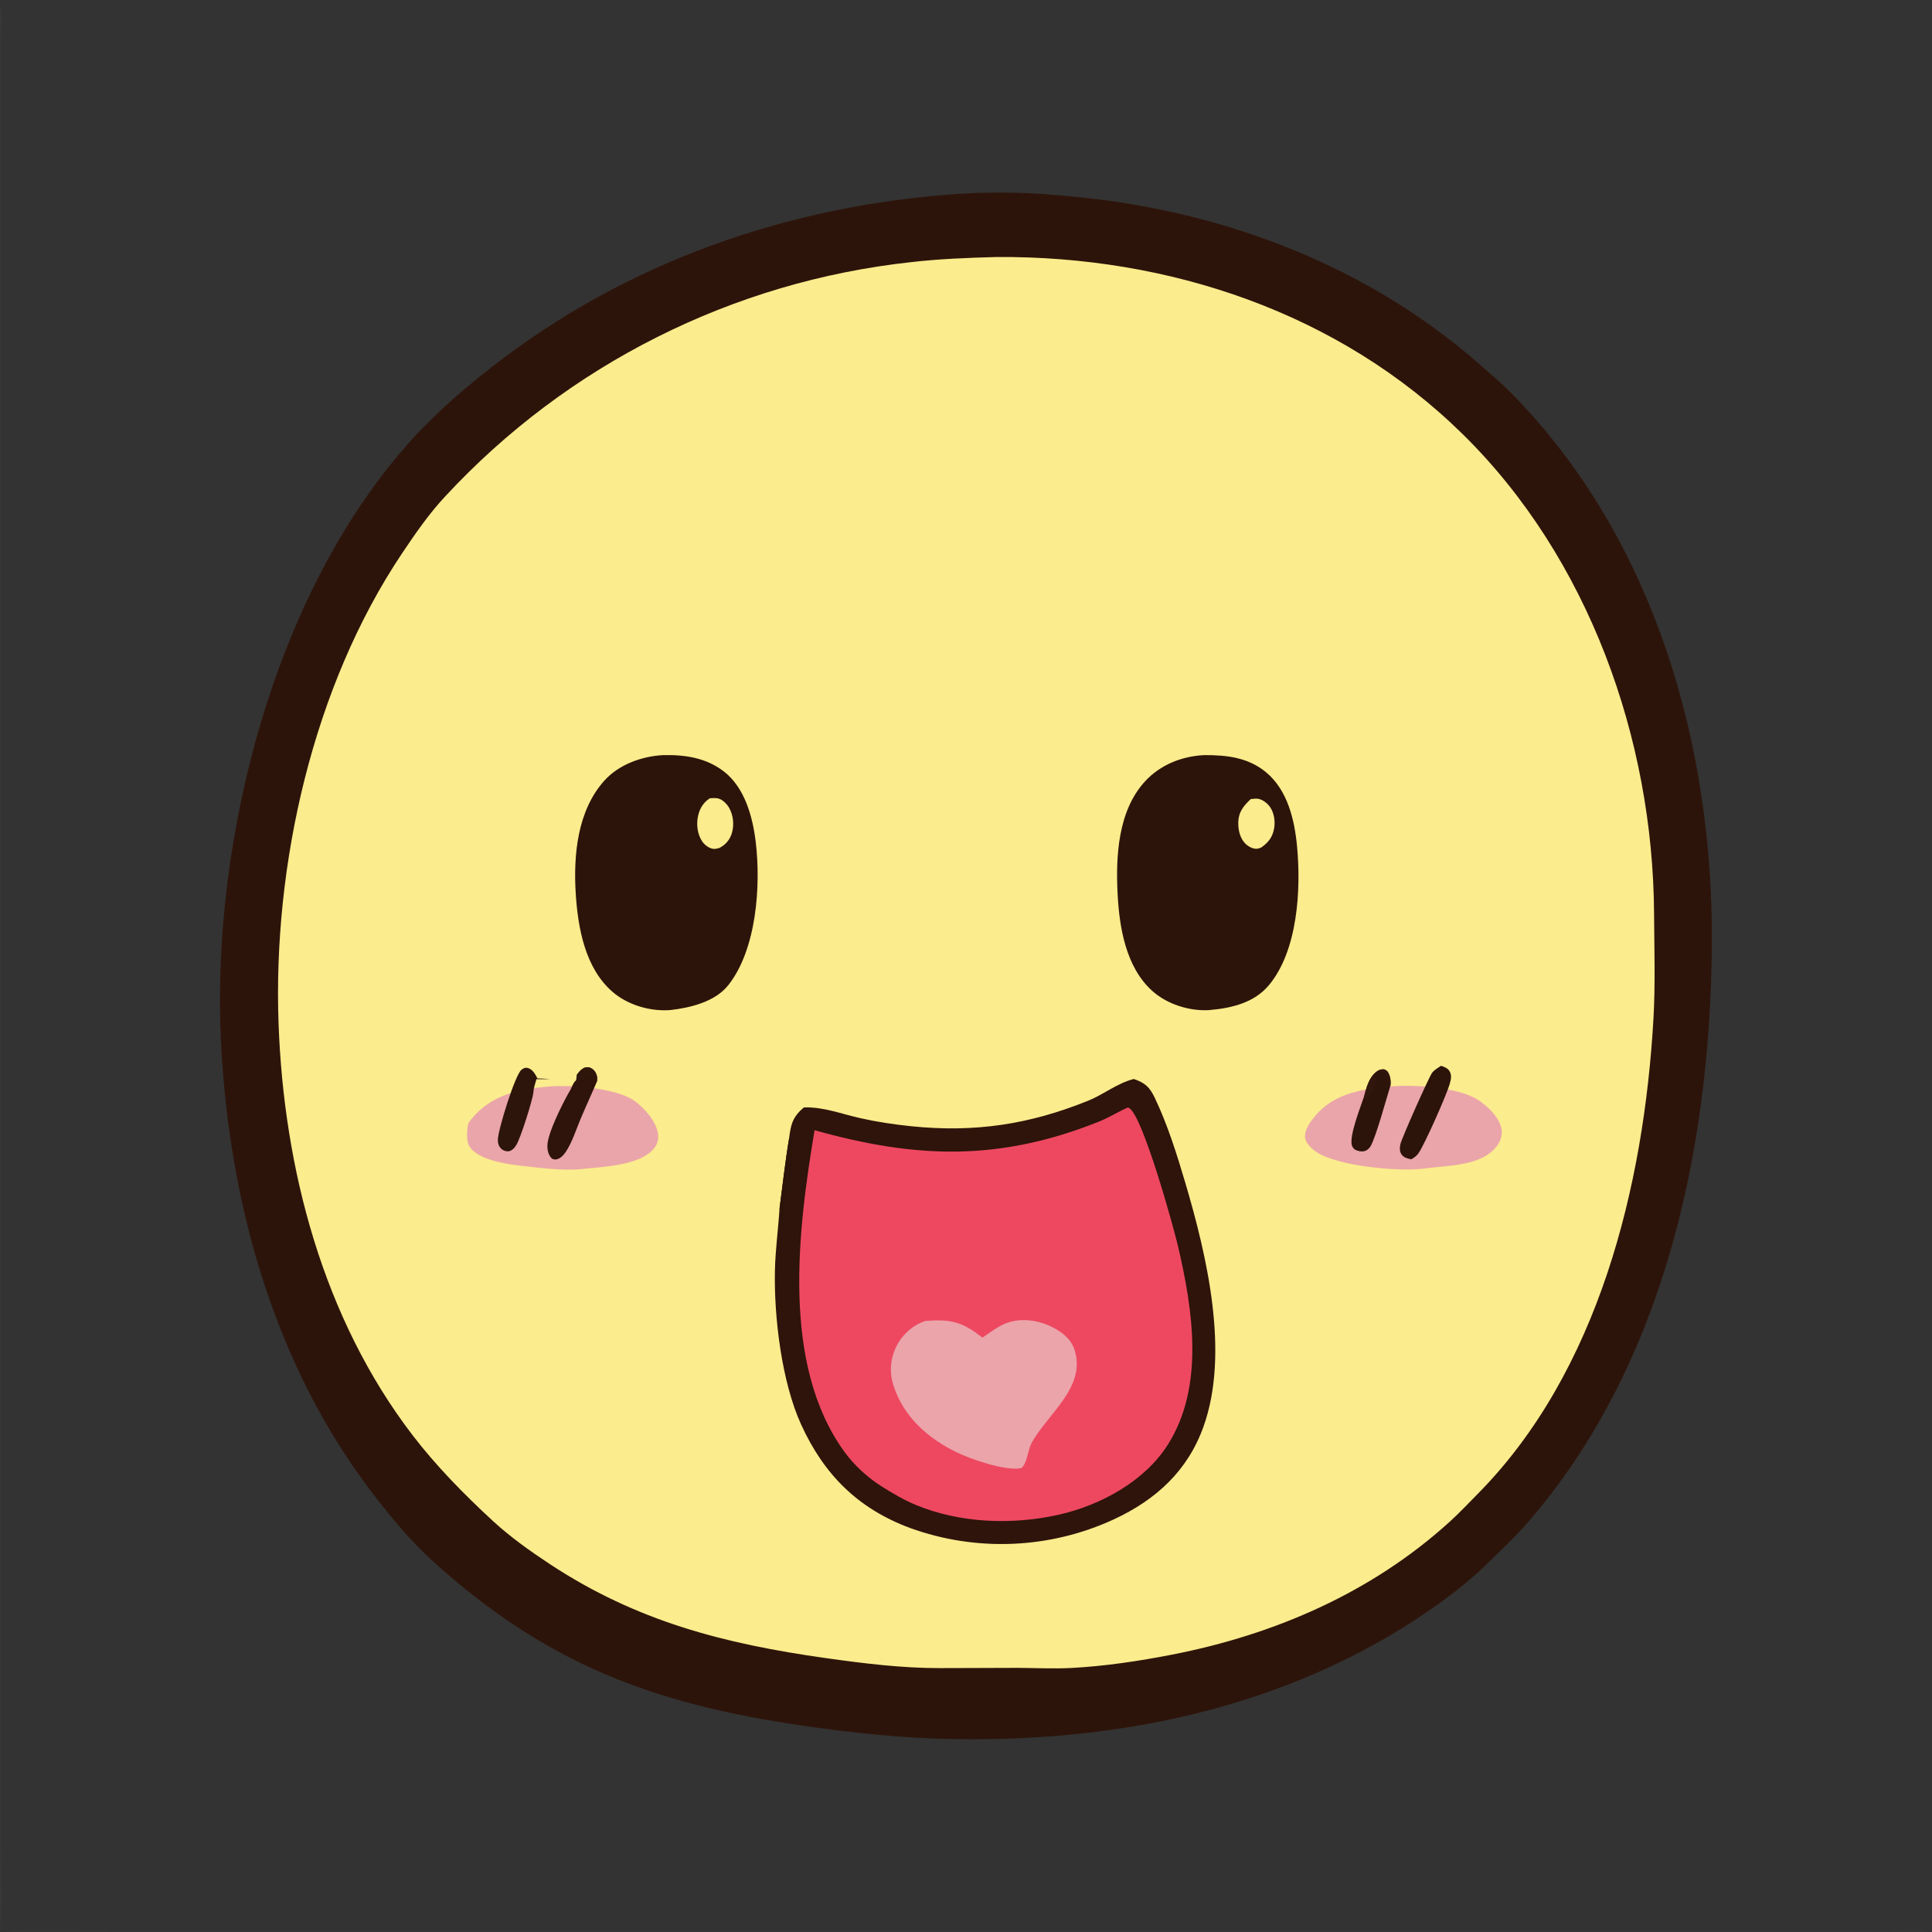 <svg xmlns="http://www.w3.org/2000/svg" viewBox="0 0 512 512" height="512.0px" width="512.0px">
<rect x="0" y="0" width="512" height="512" fill="#333333" stroke="none"/>
<path id="" fill="#fbec8d" fill-opacity="1.0" stroke="#000000" stroke-width="0.0" stroke-opacity="1.0" stroke-linecap="round" stroke-linejoin="round"  filling="0" d="M258.72 59.148 C259.95 59.027 261.188 58.965 262.423 58.963 C266.54 58.981 270.725 59.63 274.842 59.893 C315.805 62.504 354.183 76.663 385.272 103.852 C389.205 107.291 392.83 111.202 396.517 114.903 C402.178 120.583 407.155 127.079 411.75 133.63 C430.248 160.005 439.93 189.529 444.493 221.186 C445.707 229.624 446.688 238.226 447.017 246.749 C447.175 250.775 447.077 254.845 447.075 258.875 C447.038 299.685 437.312 343.98 414.632 378.368 C408.11 388.257 400.452 397.155 392.08 405.502 C388.423 409.15 384.46 412.185 380.413 415.368 C366.757 426.108 351.908 433.76 335.668 439.81 C329.65 442.053 323.598 444.147 317.36 445.7 C310.618 447.377 303.75 448.435 296.897 449.562 C286.933 451.295 276.873 452.433 266.772 452.965 C262.243 453.165 257.66 453.027 253.125 453.02 C241.49 453.085 229.895 451.885 218.405 450.07 C213.167 449.243 207.847 448.493 202.664 447.382 C186.435 443.908 169.398 437.775 154.855 429.76 C145.073 424.368 136.338 417.87 127.476 411.13 C123.243 407.91 119.632 404.175 115.894 400.418 C91.959 376.368 77.139 345.652 69.895 312.738 C68.688 307.252 67.522 301.765 66.778 296.192 C66.046 290.71 65.325 285.13 65.033 279.605 C64.752 274.28 64.938 268.848 64.94 263.51 C64.942 257.038 64.692 250.46 65.166 244.006 C67.969 205.904 82.12 164.607 105.445 134.124 C133.801 97.514 174.506 72.469 219.968 63.66 C228.452 62.029 237.115 61.048 245.715 60.277 C250.06 59.887 254.387 59.722 258.72 59.148 Z"></path>
<path id="" fill="#ffffff" fill-opacity="0.02" stroke="#000000" stroke-width="0.0" stroke-opacity="1.0" stroke-linecap="round" stroke-linejoin="round"  filling="0" d="M1.309 512 C3.388 511.277 25.64 511.743 29.699 511.743 L108.848 511.745 L408.08 511.752 L481.938 511.752 L501.02 511.735 C504.285 511.73 508.118 511.345 511.293 512 L1.309 512 Z"></path>
<path id="" fill="#ffffff" fill-opacity="0.027" stroke="#000000" stroke-width="0.0" stroke-opacity="1.0" stroke-linecap="round" stroke-linejoin="round"  filling="0" d="M0 0.917 C0.71 3.991 0.257 8.022 0.254 11.197 L0.251 30.674 L0.253 111.219 L0.253 439.73 L0.251 490.832 C0.251 494.55 0.752 508.06 0 510.582 L0 0.917 Z"></path>
<path id="" fill="#ee4861" fill-opacity="1.0" stroke="#000000" stroke-width="0.0" stroke-opacity="1.0" stroke-linecap="round" stroke-linejoin="round"  filling="0" d="M298.483 292.74 C299.105 292.688 299.45 292.68 300.027 292.93 C302.345 295.402 303.57 300.303 304.735 303.488 C309.033 315.252 312.83 326.69 315.337 339.005 C316.553 344.978 317.017 350.668 317.045 356.75 C317.087 366.51 315.91 375.19 310.373 383.498 C302.12 395.875 290.71 401.873 276.34 404.675 C259.78 407.905 244.781 404.483 230.89 395.03 C226.58 391.728 222.601 387.38 219.553 382.892 C202.591 357.918 210.016 323.132 215.314 295.565 C220.017 297.197 224.598 299.308 229.415 300.577 C245.545 304.835 266.385 304.1 282.245 299.115 C287.79 297.373 292.973 294.623 298.483 292.74 Z"></path>
<path id="" fill="#eaa5aa" fill-opacity="1.0" stroke="#000000" stroke-width="0.0" stroke-opacity="1.0" stroke-linecap="round" stroke-linejoin="round"  filling="0" d="M366.897 288.1 C373.41 287.21 386.12 287.947 391.605 291.428 C394.175 293.058 397.32 296.035 397.9 299.105 C398.197 300.67 397.76 302.21 396.845 303.493 C392.79 309.19 383.493 308.795 377.375 309.688 C370.613 310.545 354.082 309.058 348.592 305.103 C347.462 304.288 346.055 302.975 345.868 301.51 C345.598 299.408 347.312 297.188 348.592 295.665 C353.235 290.152 360.072 288.73 366.897 288.1 Z"></path>
<path id="" fill="#eaa5aa" fill-opacity="1.0" stroke="#000000" stroke-width="0.0" stroke-opacity="1.0" stroke-linecap="round" stroke-linejoin="round"  filling="0" d="M143.882 288.098 C149.932 287.28 163.231 288.165 168.177 291.767 C170.827 293.697 173.941 297.202 174.391 300.525 C174.572 301.863 174.235 303.16 173.405 304.228 C169.808 308.86 160.167 309.168 154.745 309.75 C149.42 310.38 142.381 309.452 137.027 308.805 C133.44 308.37 126.854 307.223 124.591 304.085 C123.398 302.435 123.797 299.71 124.042 297.805 C124.34 297.355 124.657 296.923 124.994 296.502 C129.816 290.598 136.558 288.798 143.882 288.098 Z"></path>
<path id="" fill="#2d140a" fill-opacity="1.0" stroke="#000000" stroke-width="0.0" stroke-opacity="1.0" stroke-linecap="round" stroke-linejoin="round"  filling="0" d="M258.885 51.113 C261.615 51.043 264.358 51.039 267.09 51.057 C273.665 51.099 280.325 51.66 286.863 52.347 C325.54 56.413 362.923 70.85 392.288 96.702 C395.147 99.22 398.012 101.628 400.688 104.354 C438.475 142.874 454.09 197.571 453.66 250.558 C453.22 304.465 441.03 361.755 404.895 403.447 C401.418 407.46 397.377 411.217 393.57 414.92 C386.603 421.697 376.502 428.652 368.075 433.59 C333.34 453.938 293.27 461.522 253.312 460.873 C239.774 460.717 225.888 459.245 212.498 457.288 C172.969 451.505 144.786 440.923 114.872 413.882 C109.034 408.608 103.747 402.267 98.957 396.035 C72.62 361.767 60.659 318.715 58.562 276.02 C55.945 222.706 72.649 156.595 109.254 116.364 C116.475 108.427 124.91 101.303 133.476 94.862 C169.8 67.546 213.674 53.228 258.885 51.113 Z M249.062 442.065 L269.76 442 C274.48 442.03 279.27 442.275 283.98 442.025 C292.89 441.553 301.887 440.195 310.635 438.488 C337.822 433.18 363.485 422.065 384.142 403.315 C386.728 400.97 389.158 398.38 391.613 395.897 C423.683 363.445 435.64 314.262 438.18 270.015 C438.71 260.793 438.397 251.34 438.342 242.087 C438.075 195.803 420.99 147.876 387.688 115.112 C354.83 82.784 309.71 67.811 264.14 68.109 C264.05 68.11 263.96 68.113 263.868 68.115 C256.395 68.323 248.871 68.605 241.442 69.472 C194.183 74.608 150.364 96.629 118.042 131.488 C113.754 136.055 110.1 141.353 106.618 146.541 C82.943 181.814 72.281 229.157 73.823 271.315 C75.231 309.81 85.588 349.303 109.304 380.303 C115.551 388.467 123.027 396.067 130.583 403.04 C135.15 407.255 140.489 411.058 145.673 414.475 C168.692 429.655 191.871 435.613 218.819 439.41 C228.734 440.808 239.04 442.09 249.062 442.065 Z"></path>
<path id="" fill="#2e140a" fill-opacity="1.0" stroke="#000000" stroke-width="0.0" stroke-opacity="1.0" stroke-linecap="round" stroke-linejoin="round"  filling="0" d="M300.488 285.945 C303.493 287 304.663 288.082 306.048 290.98 C309.413 298.017 311.9 305.962 314.113 313.438 C319.803 332.675 325.923 358.507 318.947 378.038 C314.74 389.82 306.34 397.457 295.185 402.645 C278.175 410.495 258.755 411.312 241.144 404.92 C227.326 399.775 218.361 390.772 212.309 377.52 C207.154 366.233 205.089 348.97 205.363 336.658 C205.485 331.168 206.25 325.673 206.591 320.19 C207.418 314.017 208.078 307.835 209.117 301.692 C209.571 297.967 210.063 295.967 213.049 293.48 C218.121 293.288 223.053 295.217 227.955 296.317 C232.393 297.315 236.832 297.983 241.355 298.45 C258.197 300.19 272.683 298.05 288.405 291.688 C292.548 290.012 296.152 287 300.488 285.945 Z M215.867 299.515 C211.44 326.043 206.982 361.52 223.739 384.69 C226.362 388.317 229.871 391.51 233.636 393.913 C236.533 395.723 239.516 397.502 242.676 398.815 C254.405 403.685 268.325 404.185 280.635 401.4 C291.688 398.902 303.392 392.543 309.535 382.78 C319.252 367.33 316.118 347.1 312.19 330.272 C310.942 324.942 302.805 295.625 299.255 293.663 C299.14 293.598 299.017 293.543 298.9 293.483 C296.283 294.647 293.815 296.212 291.163 297.27 C264.812 307.775 242.819 307.09 215.867 299.515 Z"></path>
<path id="" fill="#2d140a" fill-opacity="1.0" stroke="#000000" stroke-width="0.0" stroke-opacity="1.0" stroke-linecap="round" stroke-linejoin="round"  filling="0" d="M209.117 301.692 C210.651 304.298 209.1 314.688 208.313 317.855 C207.886 319.577 208.042 322.332 207.143 323.73 C207.062 323.855 206.991 323.988 206.915 324.118 C206.639 322.808 206.804 321.495 206.591 320.19 C207.418 314.017 208.078 307.835 209.117 301.692 Z"></path>
<path id="" fill="#eaa4aa" fill-opacity="1.0" stroke="#000000" stroke-width="0.0" stroke-opacity="1.0" stroke-linecap="round" stroke-linejoin="round"  filling="0" d="M245.26 350.055 C251.94 349.56 254.988 350.243 260.34 354.493 C262.433 353.105 264.555 351.402 266.935 350.555 C270.673 349.223 275.072 349.86 278.58 351.562 C281.243 352.855 283.78 354.728 284.735 357.655 C288.022 367.74 277.375 374.803 273.277 382.63 C272.368 384.402 272.168 387.91 270.673 389.058 C266.575 389.918 257.375 386.752 253.528 384.875 C245.965 381.183 239.629 375.642 236.874 367.462 C235.602 363.69 235.89 359.938 237.758 356.413 C239.309 353.485 242.112 351.053 245.26 350.055 Z"></path>
<path id="" fill="#2d140a" fill-opacity="1.0" stroke="#000000" stroke-width="0.0" stroke-opacity="1.0" stroke-linecap="round" stroke-linejoin="round"  filling="0" d="M175.836 200.112 C181.599 199.994 187.146 200.837 191.819 204.436 C197.362 208.706 199.463 216.435 200.267 223.06 C201.678 234.679 200.502 251.597 193.022 261.055 C189.497 265.512 182.921 267.082 177.56 267.685 C172.262 268.072 166.352 266.337 162.316 262.84 C155.062 256.555 153.159 245.951 152.581 236.863 C151.931 226.649 152.997 214.878 160.133 206.904 C164.005 202.577 170.164 200.379 175.836 200.112 Z M190.621 224.732 C192.247 223.914 193.367 222.615 193.925 220.876 C194.609 218.744 194.361 216.092 193.255 214.139 C192.645 213.064 191.55 211.909 190.307 211.598 C189.624 211.428 188.828 211.513 188.129 211.538 C186.423 212.653 185.458 214.193 185.003 216.175 C184.487 218.424 184.798 221.149 186.151 223.068 C186.772 223.949 187.888 224.783 188.975 224.948 C189.517 225.031 190.096 224.859 190.621 224.732 Z"></path>
<path id="" fill="#2d140a" fill-opacity="1.0" stroke="#000000" stroke-width="0.0" stroke-opacity="1.0" stroke-linecap="round" stroke-linejoin="round"  filling="0" d="M319.137 200.113 C325.11 200.081 330.827 200.739 335.567 204.699 C341.22 209.419 343.053 217.206 343.723 224.203 C344.82 235.675 343.94 251.923 336.26 261.098 C332.423 265.683 326.55 267.125 320.827 267.647 C320.652 267.665 320.478 267.69 320.303 267.697 C315.113 267.973 309.262 266.105 305.377 262.62 C298.377 256.342 296.635 245.821 296.178 236.922 C295.66 226.921 296.275 214.876 303.43 207.084 C307.502 202.646 313.202 200.404 319.137 200.113 Z M334.24 224.601 C336.103 223.281 337.22 221.899 337.642 219.611 C337.988 217.732 337.685 215.505 336.598 213.905 C335.925 212.918 334.625 211.879 333.415 211.689 C332.788 211.59 332.082 211.705 331.455 211.768 C329.483 213.658 328.197 215.185 328.155 218.093 C328.127 219.981 328.635 222.183 330.02 223.555 C330.748 224.279 331.945 224.984 333.002 224.929 C333.442 224.907 333.837 224.756 334.24 224.601 Z"></path>
<path id="" fill="#2d140a" fill-opacity="1.0" stroke="#000000" stroke-width="0.0" stroke-opacity="1.0" stroke-linecap="round" stroke-linejoin="round"  filling="0" d="M381.882 282.45 C382.705 282.7 383.645 283.058 384.118 283.835 C384.795 284.947 384.522 286.06 384.192 287.248 C383.4 290.092 377.5 303.423 375.88 305.673 C375.377 306.373 374.76 306.793 374.027 307.223 C373.105 307.05 372.178 306.853 371.548 306.1 C370.865 305.285 370.915 304.238 371.108 303.262 C371.413 301.725 378.678 285.44 379.517 284.308 C380.077 283.553 381.105 282.967 381.882 282.45 Z"></path>
<path id="" fill="#2e140a" fill-opacity="1.0" stroke="#000000" stroke-width="0.0" stroke-opacity="1.0" stroke-linecap="round" stroke-linejoin="round"  filling="0" d="M152.896 284.798 C153.502 283.967 154.339 282.952 155.433 282.83 C156.087 282.757 156.663 283.01 157.159 283.415 C157.778 283.923 158.241 284.925 158.257 285.715 C158.262 286 158.239 286.288 158.215 286.572 C156.81 289.885 155.282 293.145 153.887 296.467 C152.722 299.238 151.657 302.642 150.007 305.155 C149.517 305.902 148.746 306.817 147.873 307.13 C147.167 307.382 146.974 307.295 146.293 307.077 C145.327 306.11 145.071 304.993 145.062 303.642 C145.043 300.457 149.126 292.358 150.834 289.38 C151.501 288.47 151.81 286.9 152.698 286.27 L152.896 284.798 Z"></path>
<path id="" fill="#2f160b" fill-opacity="1.0" stroke="#000000" stroke-width="0.0" stroke-opacity="1.0" stroke-linecap="round" stroke-linejoin="round"  filling="0" d="M152.896 284.798 C153.502 283.967 154.339 282.952 155.433 282.83 C156.087 282.757 156.663 283.01 157.159 283.415 C157.778 283.923 158.241 284.925 158.257 285.715 C158.262 286 158.239 286.288 158.215 286.572 C157.672 286.262 157.254 285.733 156.637 285.555 C155.506 285.23 154.626 285.688 153.636 286.152 C153.183 286.365 153.168 286.315 152.698 286.27 L152.896 284.798 Z"></path>
<path id="" fill="#2e150b" fill-opacity="1.0" stroke="#000000" stroke-width="0.0" stroke-opacity="1.0" stroke-linecap="round" stroke-linejoin="round"  filling="0" d="M141.371 289.46 C141.083 291.772 138 301.48 136.857 303.392 C136.417 304.127 135.698 304.985 134.791 305.098 C134.154 305.175 133.364 304.93 132.887 304.485 C132.161 303.808 131.921 302.983 131.936 302.017 C131.978 299.44 136.478 284.87 138.191 283.502 C138.662 283.125 139.155 282.87 139.774 283.002 C141.138 283.295 141.836 284.67 142.431 285.783 C143.564 285.808 144.696 285.89 145.827 285.957 C144.609 285.975 143.386 286.015 142.167 285.995 C141.862 287.098 141.395 288.317 141.371 289.46 Z"></path>
<path id="" fill="#2d140a" fill-opacity="1.0" stroke="#000000" stroke-width="0.0" stroke-opacity="1.0" stroke-linecap="round" stroke-linejoin="round"  filling="0" d="M361.535 290.418 C362.152 288.202 362.702 285.83 364.502 284.238 C365.228 283.595 365.882 283.33 366.855 283.397 C367.223 283.58 367.565 283.735 367.793 284.095 C368.47 285.165 368.625 286.475 368.48 287.7 C367.375 291.217 364.7 301.173 363.217 303.765 C362.95 304.22 362.565 304.598 362.103 304.853 C361.317 305.285 360.4 305.175 359.587 304.882 C358.96 304.658 358.637 304.385 358.353 303.767 C357.283 301.452 360.705 293.033 361.535 290.418 Z"></path>
<path id="" fill="#30160c" fill-opacity="1.0" stroke="#000000" stroke-width="0.0" stroke-opacity="1.0" stroke-linecap="round" stroke-linejoin="round"  filling="0" d="M361.535 290.418 C362.152 288.202 362.702 285.83 364.502 284.238 C365.228 283.595 365.882 283.33 366.855 283.397 C367.223 283.58 367.565 283.735 367.793 284.095 C368.47 285.165 368.625 286.475 368.48 287.7 L367.892 288.067 L367.868 287.73 C367.775 286.637 367.815 285.51 367.248 284.545 C366.707 284.19 366.305 283.945 365.627 284.082 C364.915 284.23 364.598 284.498 364.19 285.07 L364.173 285.728 L364.23 285.257 L364.473 285.675 L365.067 285.52 C364.548 286.942 363.195 290.697 361.95 291.408 C361.632 291.005 361.62 290.902 361.535 290.418 Z"></path>
</svg>